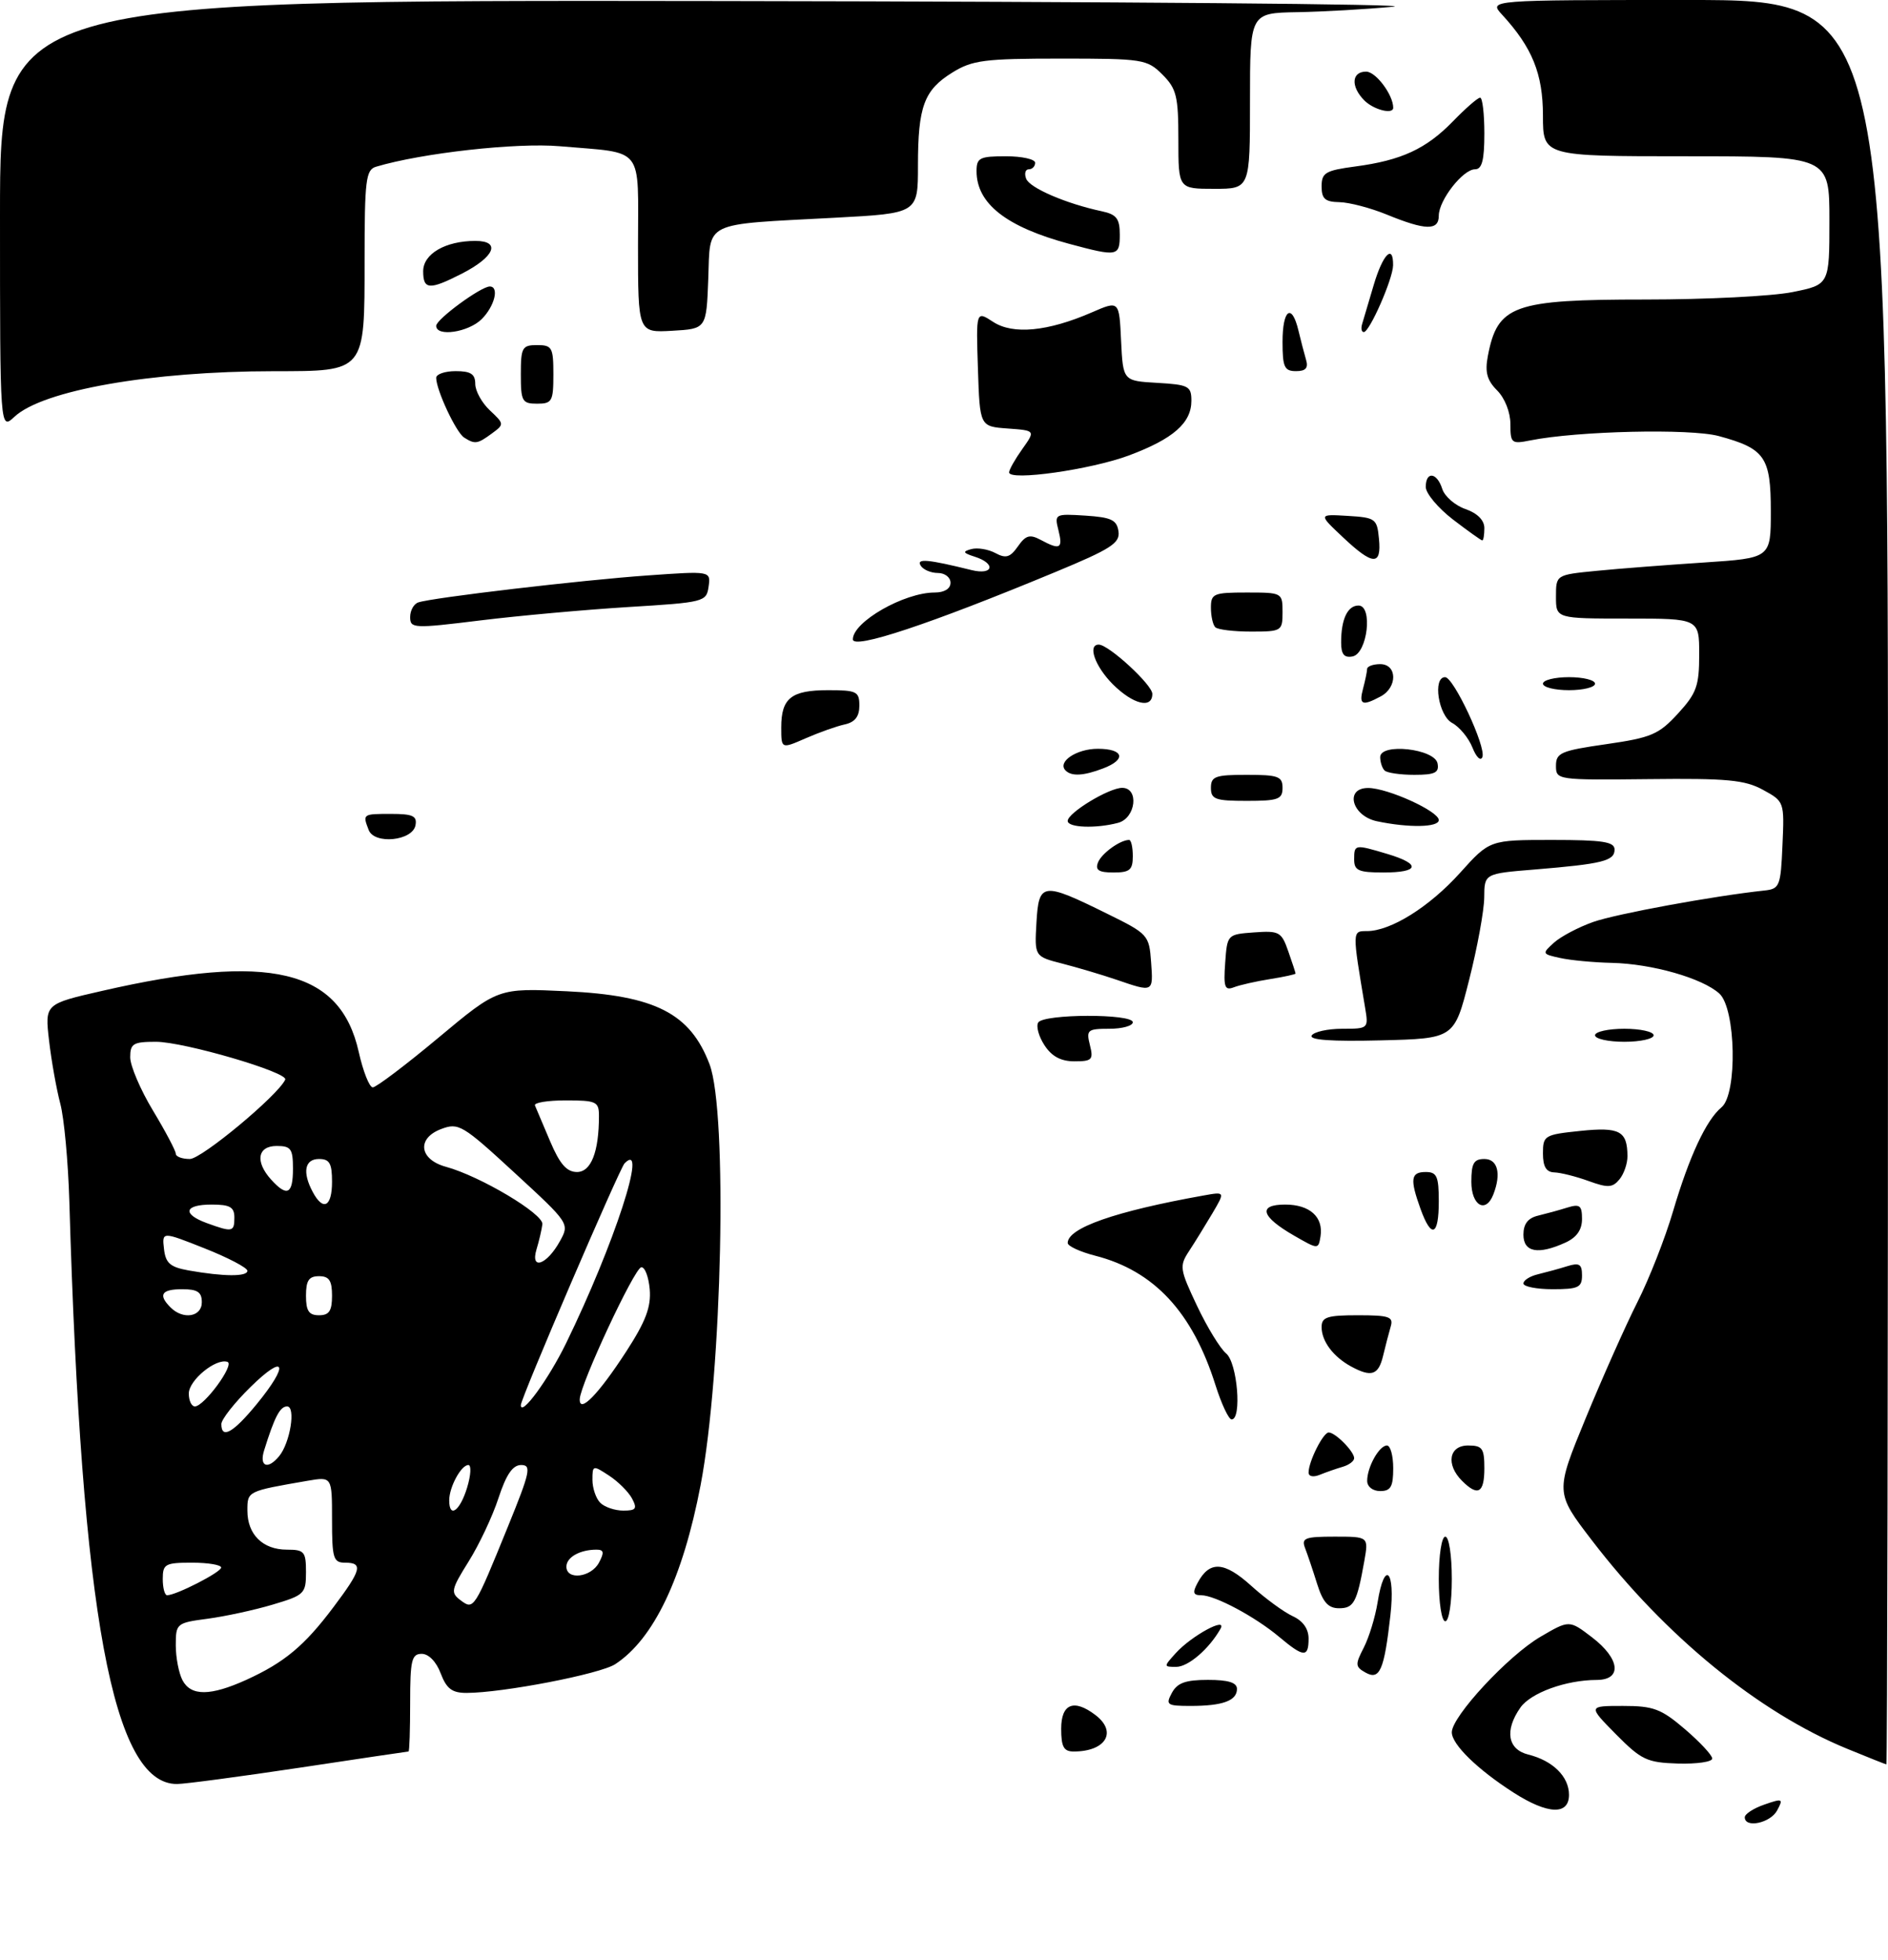 <?xml version="1.0" encoding="UTF-8" standalone="no"?>
<!DOCTYPE svg PUBLIC "-//W3C//DTD SVG 1.1//EN" "http://www.w3.org/Graphics/SVG/1.1/DTD/svg11.dtd" >
<svg xmlns="http://www.w3.org/2000/svg" xmlns:xlink="http://www.w3.org/1999/xlink" version="1.1" viewBox="0 0 290 301">
 <g >
 <path fill="currentColor"
d=" M 46.00 271.49 C 55.07 270.12 62.61 269.00 62.75 269.00 C 62.89 269.00 63.00 265.62 63.00 261.50 C 63.00 254.97 63.23 254.00 64.78 254.00 C 65.84 254.00 67.02 255.21 67.69 257.00 C 68.59 259.36 69.43 260.00 71.66 260.00 C 77.23 259.99 92.20 257.10 94.51 255.58 C 100.42 251.71 104.88 242.35 107.61 228.11 C 110.93 210.73 111.78 170.84 108.99 163.46 C 106.02 155.63 100.65 152.89 87.05 152.24 C 76.49 151.74 76.49 151.74 67.35 159.37 C 62.32 163.57 57.78 167.00 57.26 167.00 C 56.74 167.00 55.77 164.55 55.10 161.55 C 52.26 148.86 41.42 146.28 15.69 152.18 C 6.88 154.19 6.88 154.19 7.54 159.85 C 7.90 162.96 8.68 167.30 9.26 169.50 C 9.85 171.70 10.47 178.45 10.65 184.50 C 12.52 248.06 17.33 274.05 27.20 273.99 C 28.47 273.98 36.92 272.85 46.00 271.49 Z  M 268.00 279.10 C 268.00 278.60 269.35 277.72 271.01 277.15 C 273.82 276.17 273.95 276.23 272.97 278.05 C 271.94 279.99 268.00 280.82 268.00 279.10 Z  M 232.50 275.32 C 226.93 271.75 223.00 267.91 223.00 266.05 C 223.00 263.61 231.65 254.29 236.60 251.39 C 241.04 248.79 241.04 248.79 244.52 251.45 C 248.85 254.75 249.21 258.00 245.25 258.01 C 240.54 258.02 235.13 259.98 233.53 262.26 C 231.08 265.76 231.57 268.68 234.75 269.47 C 238.53 270.41 241.00 272.86 241.00 275.65 C 241.00 278.81 237.75 278.68 232.50 275.32 Z  M 248.21 266.35 C 243.92 262.00 243.92 262.00 249.28 262.00 C 253.98 262.00 255.15 262.44 258.82 265.58 C 261.12 267.55 263.00 269.57 263.00 270.08 C 263.00 270.59 260.64 270.93 257.75 270.85 C 252.97 270.70 252.12 270.30 248.21 266.35 Z  M 283.70 268.57 C 270.11 262.98 255.79 251.28 244.52 236.57 C 238.88 229.21 238.88 229.21 243.55 217.85 C 246.12 211.61 249.70 203.57 251.50 200.00 C 253.31 196.43 255.78 190.13 256.99 186.01 C 259.47 177.61 262.08 172.00 264.43 170.06 C 266.89 168.02 266.64 154.89 264.09 152.59 C 261.49 150.23 253.75 148.02 247.59 147.88 C 244.79 147.82 241.21 147.48 239.64 147.13 C 236.85 146.52 236.83 146.46 238.69 144.78 C 239.74 143.83 242.45 142.40 244.71 141.60 C 248.25 140.35 263.23 137.60 271.00 136.77 C 273.36 136.52 273.52 136.12 273.79 129.80 C 274.09 123.14 274.07 123.09 270.79 121.30 C 268.01 119.78 265.28 119.52 253.25 119.66 C 239.17 119.81 239.00 119.79 239.00 117.61 C 239.00 115.62 239.76 115.29 246.73 114.29 C 253.66 113.29 254.79 112.80 257.73 109.60 C 260.60 106.47 261.00 105.35 261.00 100.51 C 261.00 95.00 261.00 95.00 250.00 95.00 C 239.00 95.00 239.00 95.00 239.00 91.64 C 239.00 88.28 239.00 88.28 245.25 87.67 C 248.69 87.33 256.11 86.76 261.75 86.39 C 272.00 85.71 272.00 85.71 272.00 78.51 C 272.00 70.19 271.10 68.89 264.00 66.97 C 259.62 65.79 242.31 66.19 235.05 67.64 C 232.17 68.22 232.00 68.08 232.00 65.13 C 232.00 63.31 231.14 61.14 229.96 59.96 C 228.41 58.41 228.07 57.16 228.53 54.71 C 230.02 46.86 232.41 46.00 252.77 46.00 C 262.06 46.00 272.22 45.49 275.33 44.86 C 281.00 43.72 281.00 43.72 281.00 33.86 C 281.00 24.00 281.00 24.00 259.00 24.00 C 237.00 24.00 237.00 24.00 237.00 17.75 C 236.99 11.32 235.36 7.30 230.72 2.25 C 228.65 0.00 228.65 0.00 259.33 0.00 C 290.00 0.00 290.00 0.00 290.00 135.50 C 290.00 210.03 289.89 270.99 289.75 270.98 C 289.61 270.96 286.89 269.88 283.70 268.57 Z  M 163.00 265.50 C 163.00 261.66 164.95 260.88 168.25 263.39 C 171.66 265.98 169.86 269.00 164.92 269.00 C 163.39 269.00 163.00 268.28 163.00 265.50 Z  M 180.00 260.00 C 180.83 258.46 182.09 258.00 185.54 258.00 C 188.68 258.00 190.00 258.41 190.00 259.39 C 190.00 261.20 187.80 262.00 182.88 262.00 C 179.24 262.00 179.01 261.84 180.00 260.00 Z  M 209.75 256.88 C 208.16 255.99 208.14 255.64 209.47 253.06 C 210.28 251.49 211.24 248.36 211.60 246.10 C 212.66 239.46 214.35 241.15 213.57 248.07 C 212.62 256.51 211.93 258.10 209.75 256.88 Z  M 180.59 253.90 C 183.01 251.22 188.58 248.20 187.46 250.17 C 185.70 253.27 182.51 256.00 180.67 256.00 C 178.72 256.00 178.72 255.97 180.59 253.90 Z  M 196.50 251.41 C 192.80 248.30 186.62 245.00 184.50 245.00 C 183.27 245.00 183.15 244.59 183.94 243.12 C 185.78 239.67 188.01 239.78 192.17 243.53 C 194.33 245.49 197.21 247.59 198.55 248.21 C 200.13 248.93 201.00 250.15 201.00 251.66 C 201.00 254.60 200.25 254.56 196.50 251.41 Z  M 221.00 242.50 C 221.00 238.83 221.44 236.00 222.00 236.00 C 222.56 236.00 223.00 238.83 223.00 242.50 C 223.00 246.17 222.56 249.00 222.00 249.00 C 221.44 249.00 221.00 246.17 221.00 242.50 Z  M 202.31 243.25 C 201.67 241.19 200.83 238.71 200.46 237.75 C 199.87 236.22 200.44 236.00 205.00 236.00 C 210.22 236.00 210.22 236.00 209.56 239.75 C 208.43 246.10 207.95 247.00 205.68 247.00 C 204.02 247.00 203.20 246.08 202.31 243.25 Z  M 210.00 227.43 C 210.00 225.31 211.85 222.00 213.04 222.00 C 213.57 222.00 214.00 223.57 214.00 225.50 C 214.00 228.33 213.62 229.00 212.00 229.00 C 210.85 229.00 210.00 228.33 210.00 227.43 Z  M 224.57 227.43 C 222.06 224.92 222.56 222.00 225.50 222.00 C 227.69 222.00 228.00 222.43 228.00 225.50 C 228.00 229.31 227.01 229.87 224.57 227.43 Z  M 201.00 226.15 C 201.00 224.47 203.24 220.00 204.09 220.00 C 205.11 220.00 208.00 222.92 208.00 223.95 C 208.00 224.40 207.21 224.99 206.25 225.27 C 205.29 225.55 203.71 226.10 202.75 226.49 C 201.73 226.91 201.00 226.77 201.00 226.15 Z  M 186.70 212.73 C 183.17 201.53 177.28 195.18 168.25 192.86 C 165.91 192.26 164.00 191.38 164.00 190.90 C 164.00 188.59 171.28 186.04 184.85 183.61 C 188.19 183.01 188.19 183.01 186.23 186.34 C 185.14 188.17 183.54 190.78 182.65 192.13 C 181.13 194.45 181.20 194.91 183.86 200.54 C 185.41 203.82 187.43 207.12 188.34 207.87 C 190.06 209.29 190.78 218.00 189.18 218.00 C 188.73 218.00 187.62 215.63 186.70 212.73 Z  M 207.50 209.85 C 204.77 208.35 203.00 205.98 203.00 203.81 C 203.00 202.28 203.86 202.00 208.57 202.00 C 213.40 202.00 214.07 202.23 213.61 203.75 C 213.33 204.71 212.80 206.74 212.44 208.25 C 211.73 211.21 210.64 211.56 207.50 209.85 Z  M 234.00 197.12 C 234.00 196.63 235.01 195.99 236.25 195.70 C 237.49 195.40 239.51 194.85 240.75 194.46 C 242.59 193.89 243.00 194.15 243.00 195.88 C 243.00 197.73 242.42 198.00 238.50 198.00 C 236.03 198.00 234.00 197.60 234.00 197.12 Z  M 198.79 189.78 C 193.69 186.85 193.15 185.00 197.41 185.00 C 201.19 185.00 203.31 186.92 202.83 189.90 C 202.50 191.90 202.48 191.90 198.79 189.78 Z  M 234.00 189.62 C 234.00 187.97 234.70 187.07 236.25 186.70 C 237.49 186.40 239.51 185.85 240.75 185.46 C 242.66 184.87 243.00 185.14 243.00 187.22 C 243.00 188.88 242.18 190.05 240.45 190.84 C 236.26 192.75 234.00 192.32 234.00 189.62 Z  M 218.20 185.68 C 216.54 181.08 216.69 180.00 219.00 180.00 C 220.70 180.00 221.00 180.67 221.00 184.50 C 221.00 189.82 219.87 190.30 218.20 185.68 Z  M 226.00 181.50 C 226.00 178.67 226.38 178.00 228.00 178.00 C 230.05 178.00 230.62 180.23 229.39 183.42 C 228.23 186.44 226.00 185.18 226.00 181.50 Z  M 244.00 181.38 C 242.07 180.68 239.71 180.09 238.75 180.06 C 237.50 180.02 237.00 179.18 237.00 177.14 C 237.00 174.40 237.23 174.26 242.72 173.69 C 248.78 173.06 249.96 173.69 249.98 177.56 C 249.99 178.69 249.44 180.30 248.75 181.13 C 247.69 182.42 246.97 182.46 244.00 181.38 Z  M 160.44 160.54 C 159.55 159.19 159.12 157.62 159.47 157.04 C 160.30 155.70 174.00 155.66 174.00 157.00 C 174.00 157.55 172.38 158.00 170.39 158.00 C 167.04 158.00 166.83 158.18 167.41 160.50 C 167.98 162.75 167.74 163.00 165.04 163.00 C 162.96 163.00 161.55 162.25 160.44 160.54 Z  M 201.48 159.03 C 201.83 158.47 203.94 158.00 206.17 158.00 C 210.19 158.00 210.22 157.97 209.68 154.75 C 207.69 142.89 207.69 143.00 209.95 143.00 C 213.62 143.00 219.55 139.29 224.27 134.05 C 228.81 129.00 228.81 129.00 238.40 129.00 C 246.21 129.00 248.00 129.28 248.00 130.48 C 248.00 132.22 246.16 132.68 235.75 133.54 C 228.00 134.17 228.00 134.17 227.98 137.84 C 227.96 139.85 226.92 145.55 225.66 150.50 C 223.38 159.50 223.38 159.50 212.11 159.78 C 204.54 159.97 201.05 159.73 201.48 159.03 Z  M 245.00 159.00 C 245.00 158.45 247.03 158.00 249.50 158.00 C 251.97 158.00 254.00 158.45 254.00 159.00 C 254.00 159.55 251.97 160.00 249.50 160.00 C 247.03 160.00 245.00 159.55 245.00 159.00 Z  M 171.50 150.47 C 169.30 149.72 165.56 148.61 163.20 148.00 C 158.90 146.90 158.90 146.90 159.20 141.70 C 159.56 135.49 160.11 135.42 170.00 140.30 C 176.35 143.42 176.51 143.60 176.81 147.75 C 177.15 152.44 177.18 152.42 171.50 150.47 Z  M 188.19 147.88 C 188.50 143.52 188.52 143.50 192.63 143.20 C 196.49 142.92 196.84 143.11 197.88 146.10 C 198.50 147.86 199.00 149.40 199.00 149.52 C 199.00 149.64 197.24 150.03 195.09 150.37 C 192.94 150.71 190.43 151.28 189.52 151.63 C 188.12 152.17 187.92 151.61 188.19 147.88 Z  M 168.65 132.47 C 169.18 131.08 172.05 129.00 173.43 129.00 C 173.75 129.00 174.00 130.12 174.00 131.50 C 174.00 133.61 173.53 134.00 171.03 134.00 C 168.78 134.00 168.20 133.63 168.65 132.47 Z  M 208.00 132.00 C 208.00 129.66 208.08 129.65 213.13 131.16 C 218.31 132.71 218.02 134.00 212.50 134.00 C 208.67 134.00 208.00 133.70 208.00 132.00 Z  M 56.63 127.47 C 55.68 125.01 55.70 125.00 60.07 125.00 C 63.41 125.00 64.09 125.32 63.82 126.75 C 63.36 129.15 57.50 129.74 56.63 127.47 Z  M 164.00 126.08 C 164.00 124.84 170.33 121.00 172.37 121.00 C 175.00 121.00 174.47 125.64 171.75 126.37 C 168.35 127.28 164.00 127.12 164.00 126.08 Z  M 211.50 126.13 C 207.61 125.30 206.50 120.99 210.18 121.02 C 213.21 121.05 221.00 124.60 221.00 125.95 C 221.00 127.08 216.38 127.16 211.50 126.13 Z  M 186.00 121.00 C 186.00 119.24 186.67 119.00 191.50 119.00 C 196.33 119.00 197.00 119.24 197.00 121.00 C 197.00 122.76 196.33 123.00 191.50 123.00 C 186.67 123.00 186.00 122.76 186.00 121.00 Z  M 163.68 118.34 C 162.35 117.02 165.34 115.00 168.62 115.00 C 172.62 115.00 173.06 116.65 169.43 118.02 C 166.44 119.16 164.60 119.26 163.68 118.34 Z  M 212.67 118.33 C 212.30 117.97 212.00 117.04 212.00 116.28 C 212.00 114.06 220.39 114.99 220.81 117.25 C 221.08 118.67 220.42 119.00 217.24 119.00 C 215.09 119.00 213.03 118.70 212.67 118.33 Z  M 226.17 114.81 C 225.58 113.33 224.17 111.63 223.05 111.03 C 220.94 109.90 220.03 104.00 221.97 104.00 C 223.28 104.00 228.28 114.70 227.70 116.26 C 227.44 116.95 226.76 116.31 226.17 114.81 Z  M 120.00 111.71 C 120.00 107.22 121.54 106.00 127.20 106.00 C 131.59 106.00 132.00 106.20 132.00 108.38 C 132.00 110.04 131.32 110.92 129.75 111.26 C 128.51 111.53 125.81 112.49 123.75 113.39 C 120.00 115.03 120.00 115.03 120.00 111.71 Z  M 170.92 105.08 C 168.20 102.35 167.01 99.00 168.77 99.00 C 170.29 99.00 177.00 105.17 177.00 106.57 C 177.00 108.92 174.04 108.19 170.92 105.08 Z  M 209.37 105.75 C 209.70 104.51 209.98 103.16 209.99 102.75 C 209.99 102.34 210.90 102.00 212.00 102.00 C 214.63 102.00 214.68 105.57 212.07 106.96 C 209.22 108.49 208.70 108.25 209.37 105.75 Z  M 237.00 105.00 C 237.00 104.45 238.80 104.00 241.00 104.00 C 243.20 104.00 245.00 104.45 245.00 105.00 C 245.00 105.55 243.20 106.00 241.00 106.00 C 238.80 106.00 237.00 105.55 237.00 105.00 Z  M 206.00 98.66 C 206.00 95.09 206.99 93.00 208.67 93.00 C 210.91 93.00 210.04 100.38 207.75 100.82 C 206.46 101.06 206.00 100.49 206.00 98.66 Z  M 131.00 98.19 C 131.00 95.51 138.87 91.00 143.57 91.00 C 145.06 91.00 146.00 90.42 146.00 89.50 C 146.00 88.67 145.13 88.00 144.06 88.00 C 142.99 88.00 141.80 87.49 141.42 86.87 C 140.72 85.73 142.49 85.89 149.25 87.56 C 152.57 88.37 153.02 86.56 149.75 85.51 C 147.90 84.92 147.80 84.71 149.20 84.33 C 150.13 84.08 151.79 84.35 152.89 84.94 C 154.51 85.81 155.16 85.61 156.35 83.92 C 157.54 82.21 158.18 82.02 159.84 82.91 C 162.83 84.52 163.29 84.27 162.58 81.44 C 161.95 78.94 162.03 78.89 166.72 79.19 C 170.70 79.45 171.55 79.85 171.80 81.61 C 172.06 83.41 170.66 84.31 162.07 87.87 C 142.78 95.88 131.00 99.79 131.00 98.19 Z  M 63.00 94.77 C 63.00 93.76 63.56 92.75 64.25 92.52 C 66.44 91.78 89.36 89.09 99.45 88.38 C 109.18 87.69 109.18 87.69 108.84 90.10 C 108.51 92.43 108.17 92.52 96.50 93.23 C 89.90 93.64 79.66 94.56 73.75 95.29 C 63.51 96.55 63.00 96.52 63.00 94.77 Z  M 186.67 96.33 C 186.30 95.97 186.00 94.62 186.00 93.33 C 186.00 91.17 186.40 91.00 191.50 91.00 C 196.94 91.00 197.00 91.03 197.00 94.00 C 197.00 96.92 196.87 97.00 192.17 97.00 C 189.51 97.00 187.03 96.70 186.67 96.33 Z  M 206.24 82.48 C 202.50 78.96 202.50 78.96 207.00 79.23 C 211.28 79.49 211.52 79.66 211.81 82.75 C 212.22 86.93 210.89 86.87 206.24 82.48 Z  M 223.18 79.79 C 220.88 78.02 219.00 75.77 219.00 74.79 C 219.00 72.33 220.72 72.53 221.53 75.08 C 221.89 76.23 223.50 77.63 225.09 78.18 C 226.93 78.82 228.00 79.90 228.00 81.10 C 228.00 82.14 227.86 83.00 227.68 83.00 C 227.51 83.00 225.48 81.55 223.18 79.79 Z  M 155.00 72.55 C 155.00 72.14 155.91 70.53 157.03 68.96 C 159.05 66.12 159.05 66.12 154.78 65.81 C 150.50 65.50 150.50 65.50 150.21 56.61 C 149.92 47.72 149.92 47.72 152.54 49.43 C 155.59 51.43 160.93 50.92 167.70 47.98 C 171.91 46.15 171.91 46.15 172.20 52.33 C 172.50 58.50 172.50 58.50 177.75 58.80 C 182.57 59.08 183.00 59.30 183.00 61.55 C 183.00 64.96 180.21 67.40 173.43 69.94 C 167.57 72.13 155.00 73.91 155.00 72.55 Z  M 71.29 67.20 C 70.05 66.41 67.00 59.89 67.00 58.03 C 67.00 57.46 68.35 57.00 70.00 57.00 C 72.31 57.00 73.00 57.45 73.00 58.96 C 73.00 60.04 74.01 61.87 75.25 63.03 C 77.46 65.10 77.47 65.17 75.56 66.57 C 73.34 68.20 72.96 68.26 71.29 67.20 Z  M 0.00 33.04 C 0.00 0.00 0.00 0.00 110.75 0.16 C 171.66 0.25 218.12 0.64 214.00 1.03 C 209.88 1.42 203.24 1.80 199.25 1.87 C 192.00 2.00 192.00 2.00 192.00 15.50 C 192.00 29.00 192.00 29.00 186.50 29.00 C 181.00 29.00 181.00 29.00 181.00 21.45 C 181.00 14.78 180.72 13.63 178.55 11.45 C 176.19 9.10 175.57 9.00 162.91 9.00 C 151.22 9.00 149.35 9.24 146.30 11.13 C 141.94 13.82 141.00 16.35 141.00 25.44 C 141.00 32.76 141.00 32.76 128.25 33.44 C 107.71 34.53 109.13 33.85 108.79 42.85 C 108.50 50.50 108.50 50.50 103.25 50.80 C 98.00 51.10 98.00 51.10 98.00 37.66 C 98.00 22.17 99.13 23.60 86.00 22.46 C 79.33 21.88 64.80 23.50 57.75 25.61 C 56.19 26.08 56.00 27.66 56.00 40.01 C 56.00 57.21 56.17 57.00 42.03 57.01 C 23.17 57.02 6.59 59.94 2.23 64.00 C 0.00 66.08 0.00 66.08 0.00 33.04 Z  M 80.00 57.50 C 80.00 53.37 80.20 53.00 82.50 53.00 C 84.80 53.00 85.00 53.37 85.00 57.50 C 85.00 61.63 84.80 62.00 82.50 62.00 C 80.20 62.00 80.00 61.63 80.00 57.50 Z  M 197.00 52.50 C 197.00 47.51 198.42 46.48 199.44 50.75 C 199.80 52.26 200.33 54.29 200.61 55.25 C 200.99 56.52 200.57 57.00 199.07 57.00 C 197.28 57.00 197.00 56.38 197.00 52.50 Z  M 67.00 50.04 C 67.00 49.04 73.87 44.00 75.23 44.00 C 76.72 44.00 75.98 47.02 74.00 49.00 C 71.96 51.04 67.00 51.78 67.00 50.04 Z  M 209.23 49.75 C 209.43 49.06 210.23 46.36 211.01 43.75 C 212.41 39.03 214.02 37.40 213.98 40.75 C 213.95 42.84 210.37 51.00 209.48 51.00 C 209.13 51.00 209.02 50.44 209.23 49.75 Z  M 65.00 41.66 C 65.00 38.99 68.41 37.00 73.02 37.00 C 77.00 37.00 75.98 39.46 70.92 42.04 C 65.96 44.57 65.00 44.51 65.00 41.66 Z  M 164.23 37.45 C 154.56 34.85 150.00 31.27 150.00 26.28 C 150.00 24.24 150.48 24.00 154.50 24.00 C 156.97 24.00 159.00 24.45 159.00 25.00 C 159.00 25.55 158.56 26.00 158.03 26.00 C 157.50 26.00 157.31 26.65 157.62 27.45 C 158.16 28.87 163.76 31.28 169.25 32.45 C 171.50 32.93 172.00 33.58 172.00 36.02 C 172.00 39.39 171.67 39.45 164.23 37.45 Z  M 213.00 32.95 C 210.53 31.94 207.26 31.08 205.75 31.05 C 203.54 31.01 203.00 30.54 203.00 28.63 C 203.00 26.53 203.59 26.18 208.17 25.57 C 215.26 24.63 219.06 22.87 223.19 18.62 C 225.12 16.63 226.99 15.00 227.35 15.00 C 227.71 15.00 228.00 17.48 228.00 20.50 C 228.00 24.60 227.64 26.00 226.57 26.00 C 224.71 26.00 221.00 30.75 221.00 33.13 C 221.00 35.44 218.98 35.40 213.00 32.95 Z  M 209.57 15.43 C 207.45 13.30 207.59 11.00 209.84 11.00 C 211.33 11.00 214.00 14.57 214.00 16.55 C 214.00 17.62 211.01 16.87 209.57 15.43 Z  M 28.04 258.07 C 27.47 257.00 27.00 254.58 27.00 252.69 C 27.00 249.34 27.11 249.24 31.88 248.61 C 34.57 248.25 39.07 247.28 41.88 246.44 C 46.76 244.99 47.00 244.76 47.00 241.46 C 47.00 238.30 46.75 238.00 44.07 238.00 C 40.36 238.00 38.00 235.67 38.00 232.01 C 38.00 229.00 37.94 229.03 47.25 227.42 C 51.00 226.78 51.00 226.78 51.00 233.39 C 51.00 239.33 51.20 240.00 53.00 240.00 C 55.81 240.00 55.53 241.10 51.21 246.84 C 46.75 252.78 43.68 255.33 37.82 258.00 C 32.32 260.49 29.34 260.51 28.04 258.07 Z  M 70.73 245.76 C 69.19 244.60 69.29 244.12 71.98 239.82 C 73.59 237.25 75.66 232.87 76.57 230.07 C 77.76 226.45 78.75 225.00 80.05 225.00 C 81.66 225.00 81.44 226.05 78.05 234.38 C 72.82 247.23 72.78 247.30 70.73 245.76 Z  M 25.00 242.50 C 25.00 240.20 25.37 240.00 29.50 240.00 C 31.98 240.00 33.99 240.34 33.97 240.75 C 33.95 241.47 27.06 245.00 25.67 245.00 C 25.30 245.00 25.00 243.88 25.00 242.50 Z  M 87.00 240.61 C 87.00 239.17 89.07 238.00 91.62 238.00 C 92.76 238.00 92.84 238.43 92.00 240.00 C 90.79 242.27 87.00 242.73 87.00 240.61 Z  M 69.00 230.43 C 69.00 228.38 70.83 225.00 71.94 225.00 C 72.42 225.00 72.33 226.57 71.74 228.50 C 70.64 232.08 69.00 233.24 69.00 230.43 Z  M 92.20 230.80 C 91.54 230.14 91.00 228.55 91.00 227.28 C 91.00 225.02 91.07 225.00 93.54 226.62 C 94.94 227.53 96.53 229.12 97.08 230.14 C 97.91 231.71 97.70 232.00 95.74 232.00 C 94.45 232.00 92.86 231.46 92.20 230.80 Z  M 40.57 222.75 C 42.17 217.61 43.01 216.00 44.10 216.00 C 45.47 216.00 44.57 221.60 42.87 223.65 C 41.13 225.76 39.79 225.24 40.57 222.75 Z  M 34.00 218.71 C 34.00 218.00 36.02 215.43 38.50 213.00 C 43.86 207.74 44.48 209.49 39.43 215.65 C 35.83 220.04 34.00 221.08 34.00 218.71 Z  M 29.00 214.02 C 29.00 211.97 33.18 208.55 34.94 209.16 C 36.09 209.55 31.36 216.00 29.93 216.00 C 29.42 216.00 29.00 215.11 29.00 214.02 Z  M 80.00 215.80 C 80.00 214.74 95.15 179.47 95.94 178.66 C 99.61 174.97 94.36 191.10 86.95 206.30 C 84.24 211.86 80.00 217.65 80.00 215.80 Z  M 89.05 214.87 C 89.15 212.54 97.44 194.76 98.50 194.63 C 99.05 194.56 99.63 196.09 99.80 198.02 C 100.02 200.73 99.19 202.93 96.22 207.52 C 91.91 214.17 88.96 217.19 89.05 214.87 Z  M 26.20 200.80 C 24.25 198.85 24.80 198.00 28.00 198.00 C 30.33 198.00 31.00 198.44 31.00 200.00 C 31.00 202.26 28.13 202.73 26.20 200.80 Z  M 47.00 199.00 C 47.00 196.67 47.44 196.00 49.00 196.00 C 50.56 196.00 51.00 196.67 51.00 199.00 C 51.00 201.33 50.56 202.00 49.00 202.00 C 47.44 202.00 47.00 201.33 47.00 199.00 Z  M 29.00 195.12 C 26.14 194.61 25.44 194.01 25.19 191.82 C 24.88 189.13 24.88 189.13 31.44 191.73 C 35.05 193.16 38.00 194.71 38.00 195.17 C 38.00 196.09 34.37 196.07 29.00 195.12 Z  M 82.41 191.88 C 82.81 190.57 83.21 188.83 83.31 188.02 C 83.51 186.44 73.75 180.63 68.50 179.20 C 64.39 178.08 63.97 174.83 67.76 173.40 C 70.44 172.39 71.03 172.74 79.04 180.12 C 87.48 187.89 87.50 187.92 86.00 190.63 C 83.99 194.27 81.43 195.16 82.41 191.88 Z  M 31.75 187.84 C 27.93 186.44 28.31 185.00 32.50 185.00 C 35.33 185.00 36.00 185.38 36.00 187.00 C 36.00 189.22 35.70 189.28 31.75 187.84 Z  M 48.04 183.07 C 46.41 180.03 46.80 178.00 49.00 178.00 C 50.62 178.00 51.00 178.67 51.00 181.50 C 51.00 185.35 49.64 186.07 48.04 183.07 Z  M 41.65 181.17 C 39.15 178.41 39.55 176.00 42.50 176.00 C 44.69 176.00 45.00 176.43 45.00 179.50 C 45.00 183.42 44.10 183.87 41.65 181.17 Z  M 84.50 175.28 C 83.40 172.69 82.35 170.21 82.17 169.78 C 81.98 169.35 84.12 169.00 86.92 169.00 C 91.60 169.00 92.00 169.19 92.00 171.38 C 92.00 176.92 90.79 180.00 88.62 180.00 C 87.04 179.99 85.99 178.79 84.50 175.28 Z  M 27.00 177.19 C 27.00 176.75 25.43 173.77 23.50 170.57 C 21.57 167.37 20.00 163.69 20.00 162.38 C 20.00 160.28 20.46 160.00 23.95 160.00 C 28.25 160.00 44.32 164.70 43.81 165.81 C 42.72 168.22 30.96 178.00 29.16 178.00 C 27.97 178.00 27.00 177.64 27.00 177.19 Z "/>
</g>
</svg>